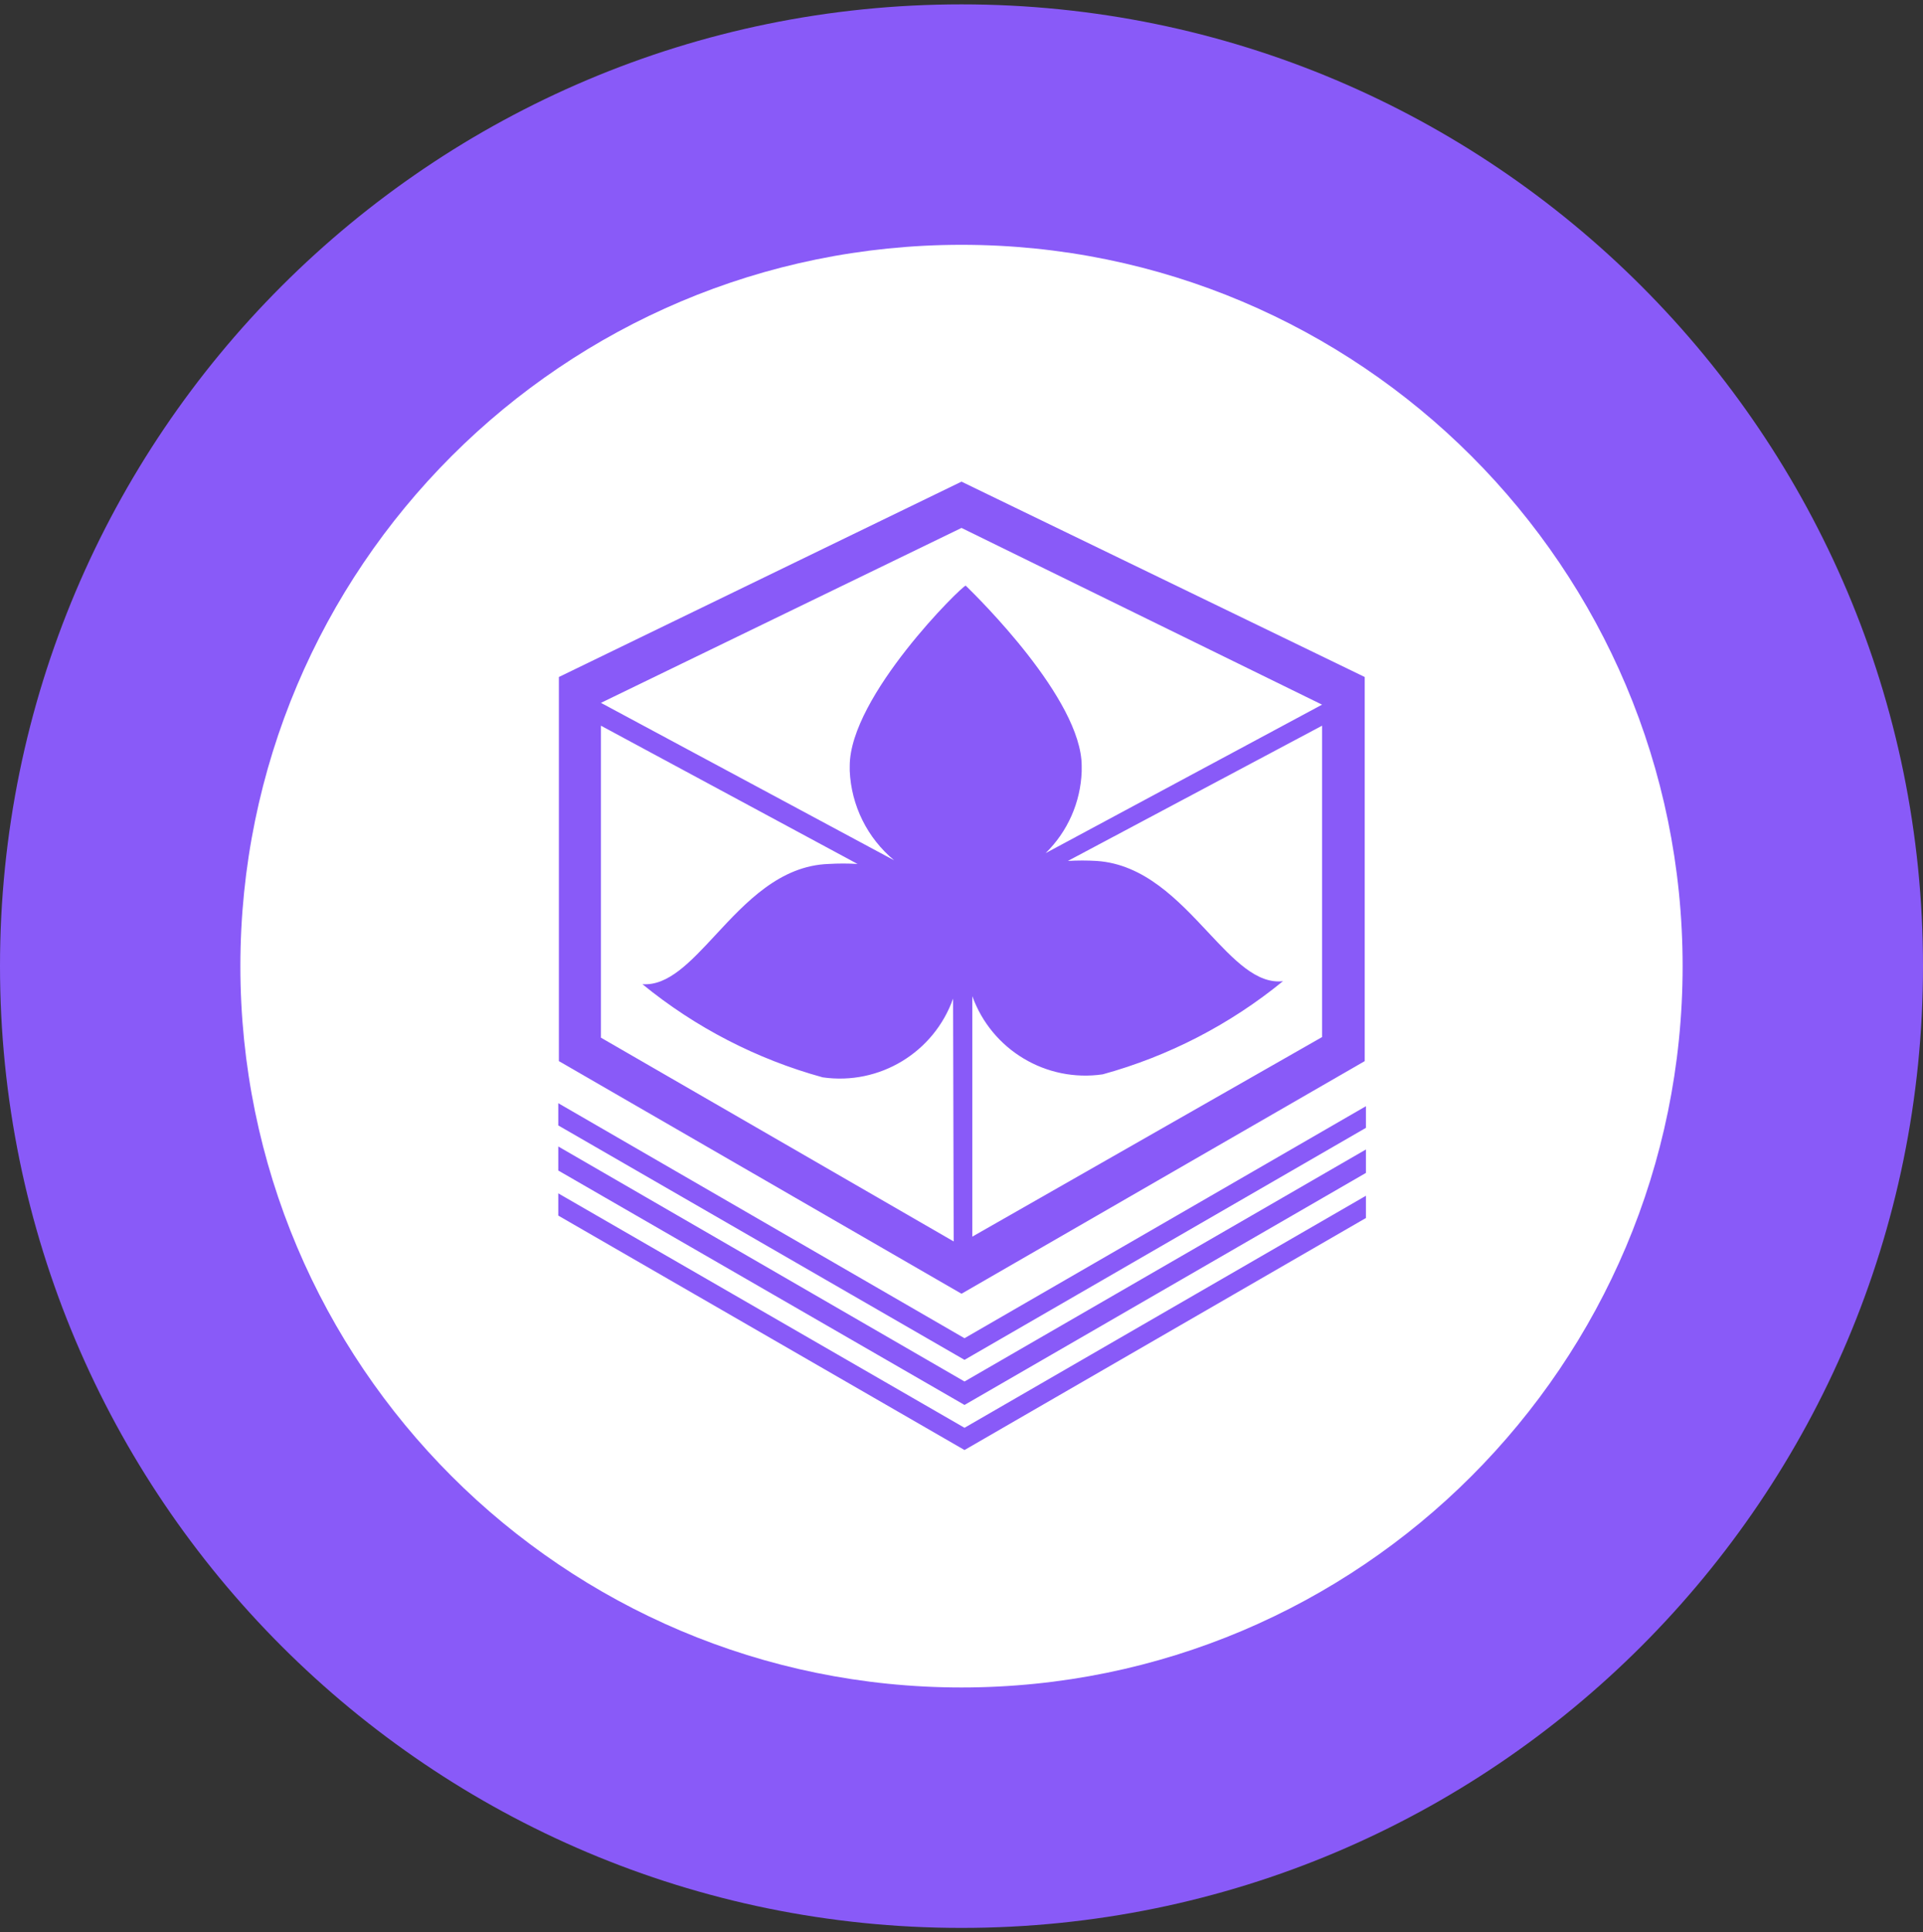 <svg width="220" height="221" viewBox="0 0 220 221" fill="none" xmlns="http://www.w3.org/2000/svg">
<rect x="0" y="0" width="220" height="221" fill="#333333" stroke="none"/>
<g clip-path="url(#clip0_4_5393)">
<path d="M110 220.5C170.751 220.5 220 171.251 220 110.5C220 49.749 170.751 0.5 110 0.5C49.249 0.5 0 49.749 0 110.5C0 171.251 49.249 220.5 110 220.5Z" fill="#895AF8"/>
<path fill-rule="evenodd" clip-rule="evenodd" d="M102.3 98.4C99.233 95.858 97.384 92.137 97.213 88.156V87.606C97.213 79.631 110.069 66.981 110.481 66.981L110.561 67.06C111.722 68.195 123.75 79.959 123.75 87.606V88.225C123.627 91.756 122.15 95.104 119.625 97.575L151.25 80.594L110 60.381L68.75 80.388L102.3 98.4ZM122.169 98.469C123.268 98.403 124.37 98.403 125.469 98.469C130.918 98.837 134.789 102.971 138.203 106.616C141.163 109.777 143.78 112.57 146.781 112.219C140.724 117.17 133.699 120.8 126.156 122.875C119.692 123.819 113.456 120.083 111.237 113.938V141.438L151.25 118.613V83L122.169 98.469ZM94.119 123.219C100.602 124.154 106.845 120.385 109.037 114.213L109.106 141.988L68.75 118.681V83L98.106 98.813C97.007 98.747 95.905 98.747 94.806 98.813C89.222 99 85.313 103.213 81.865 106.928C78.989 110.028 76.433 112.782 73.494 112.563C79.55 117.514 86.576 121.144 94.119 123.219Z" fill="white"/>
<path fill-rule="evenodd" clip-rule="evenodd" d="M110 28C64.439 28 27.5 64.939 27.5 110.5C27.5 156.061 64.439 193 110 193C155.561 193 192.5 156.061 192.5 110.5C192.5 64.936 155.563 28 110 28ZM63.938 77.431L110 55.087L156.131 77.431V121.363L110 147.969L63.938 121.363V77.431ZM110.344 165.844L156.269 139.306V136.762L110.344 163.3L63.869 136.488V139.031L110.344 165.844ZM156.269 134.15L110.344 160.688L63.869 133.875V131.125L110.344 158.006L156.269 131.469V134.15ZM110.344 155.531L156.269 128.994V126.519L110.344 153.056L63.869 126.175V128.719L110.344 155.531Z" fill="white"/>
</g>
<defs>
<clipPath id="clip0_4_5393">
<rect width="220" height="220" fill="white" transform="translate(0 0.5)"/>
</clipPath>
</defs>
</svg>
